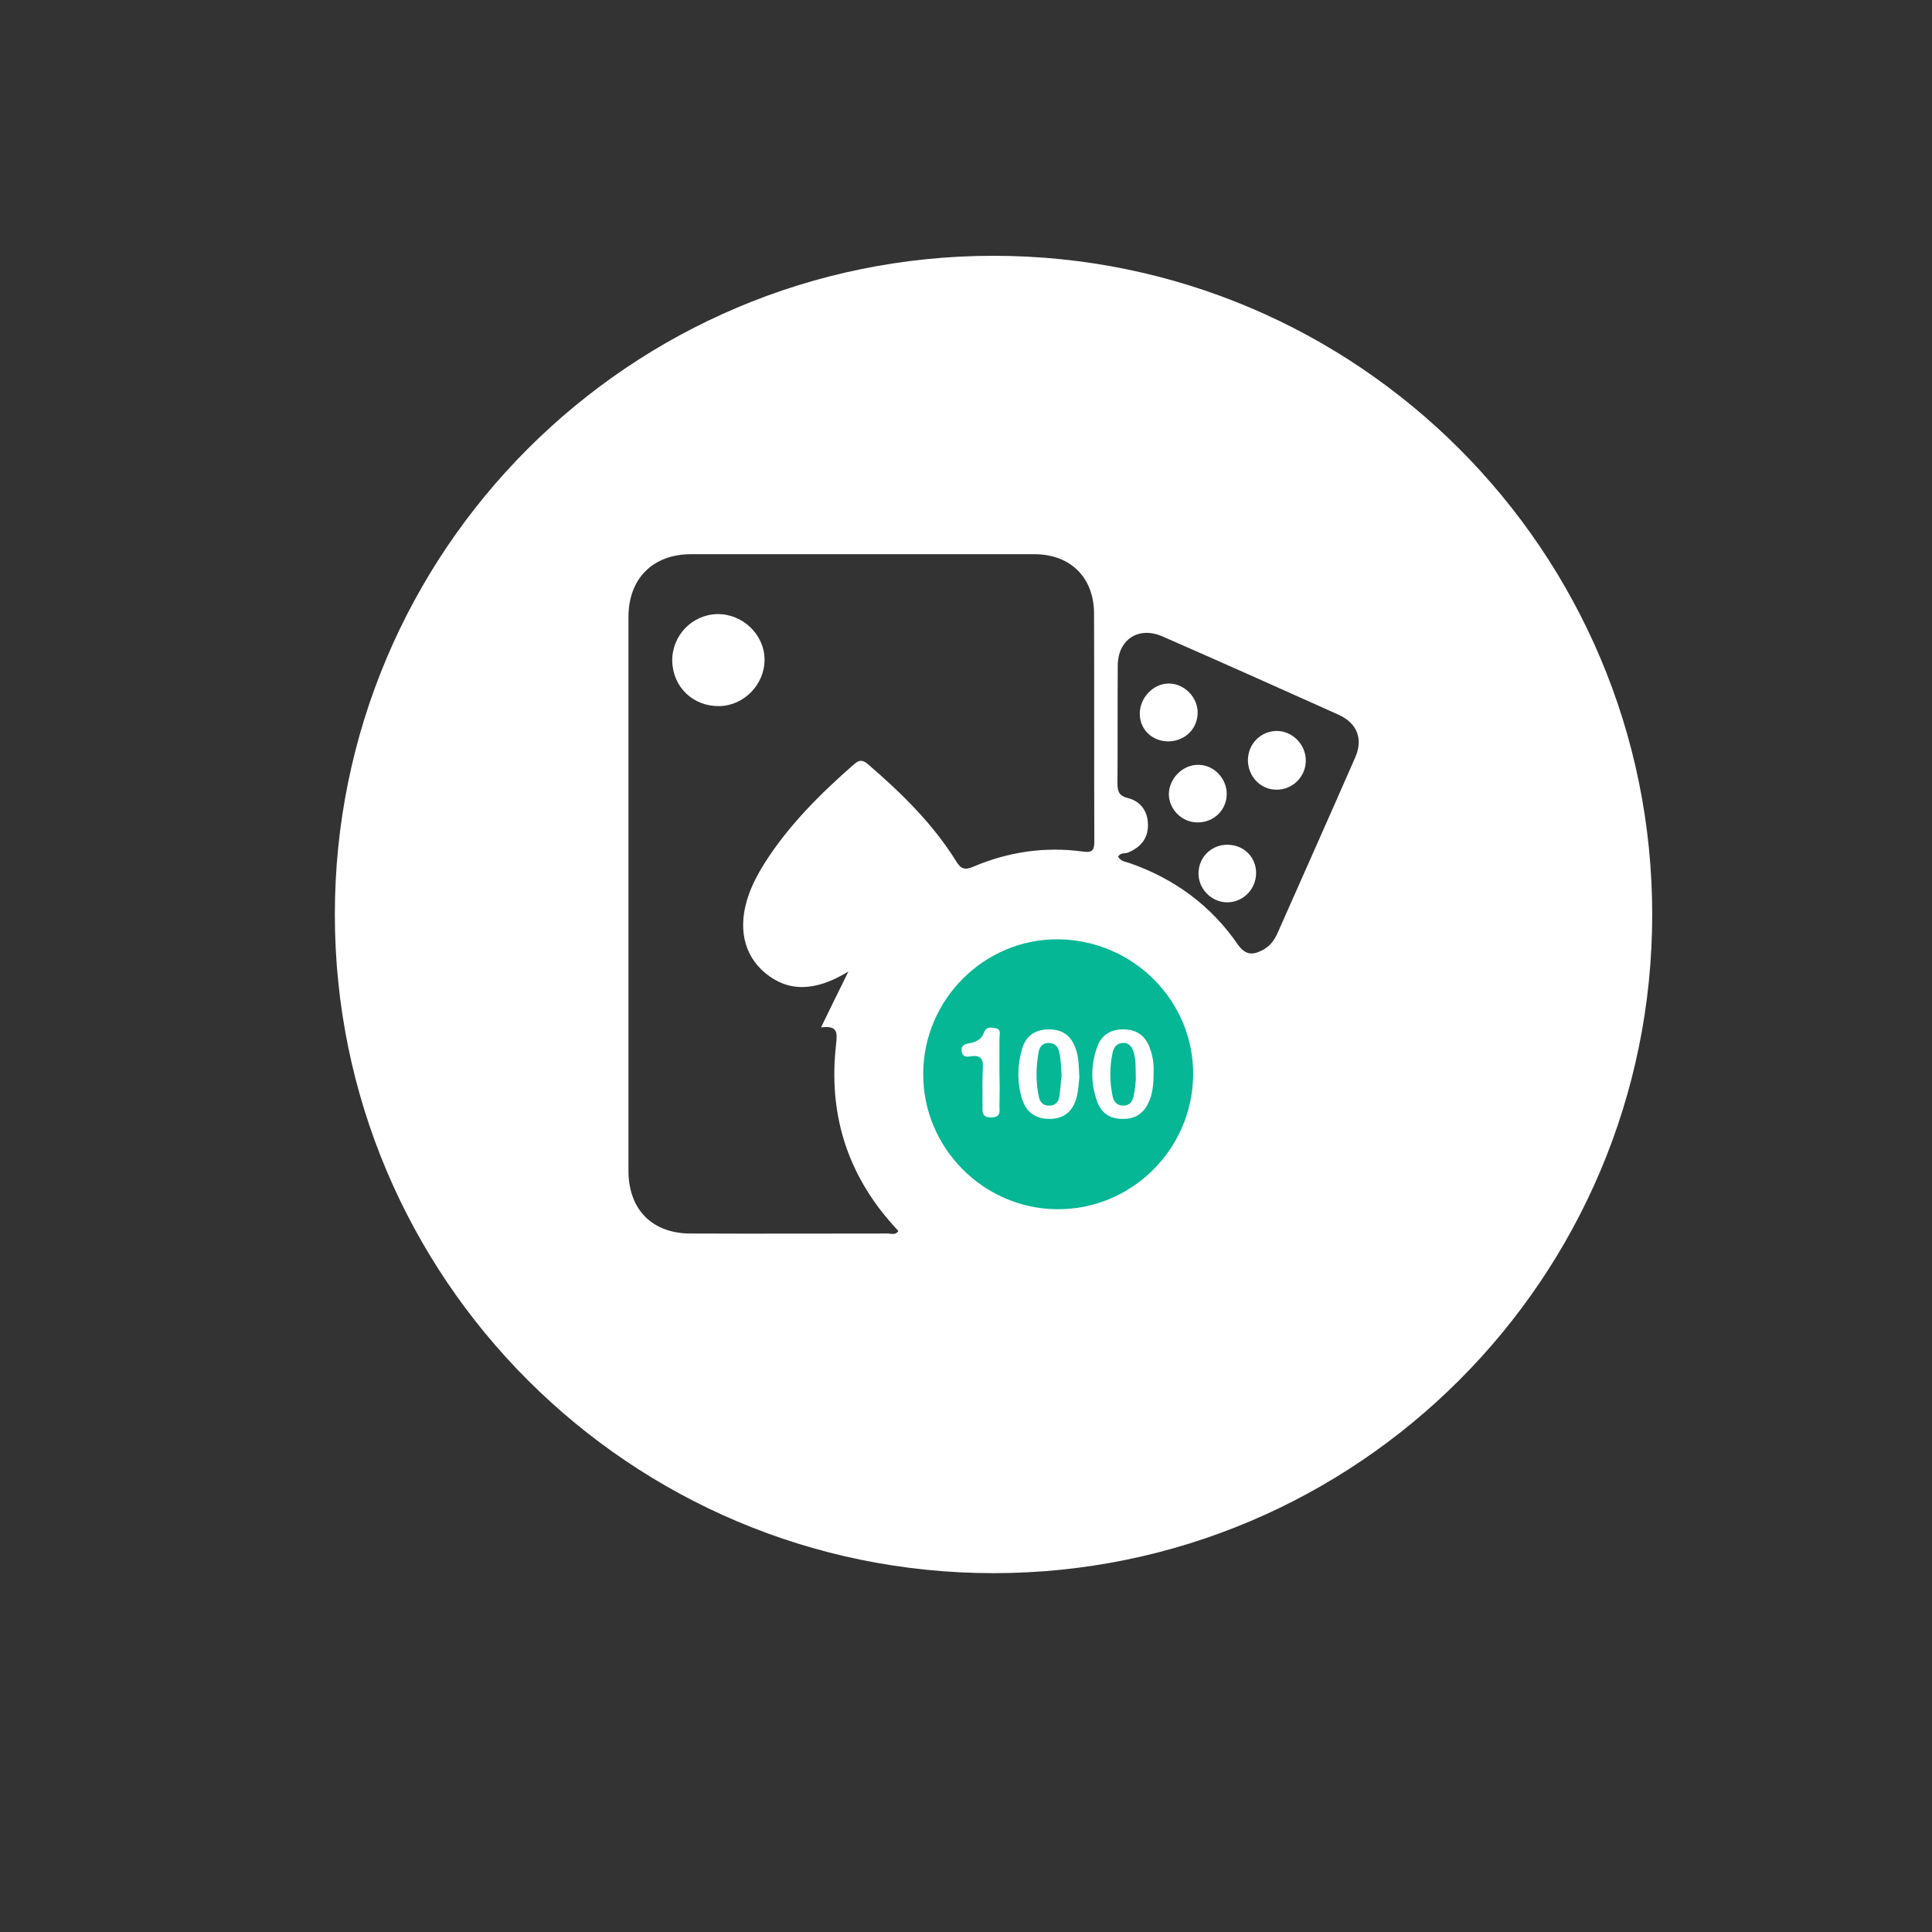 <?xml version="1.0" encoding="utf-8"?>
<!-- Generator: Adobe Illustrator 24.3.2, SVG Export Plug-In . SVG Version: 6.00 Build 0)  -->
<svg version="1.1" id="Layer_1" xmlns="http://www.w3.org/2000/svg" xmlns:xlink="http://www.w3.org/1999/xlink" x="0px" y="0px"
	 viewBox="0 0 68.43 68.43" style="enable-background:new 0 0 68.43 68.43;" xml:space="preserve">
<rect x="0" y="0" width="68.43" height="68.43" fill="#333333" stroke="none"/>
<style type="text/css">
	.path-st0{fill:#FFFFFF;}
	.path-st1{fill:#05B795;}
</style>
<g>
	<path class="path-st0" d="M25.41,21.75c-0.9,0.02-1.61,0.76-1.6,1.66c0.02,0.92,0.73,1.61,1.66,1.6c0.88-0.01,1.62-0.77,1.61-1.66
		C27.07,22.47,26.3,21.74,25.41,21.75z"/>
	<path class="path-st0" d="M44.56,38.08c-0.01,3.9-3.22,7.07-7.12,7.05c-3.91-0.02-7.07-3.21-7.06-7.12c0.01-3.89,3.22-7.07,7.13-7.05
		C41.41,30.97,44.58,34.17,44.56,38.08z M37.45,43.62c3.09,0,5.59-2.48,5.59-5.56c0.01-3.08-2.49-5.58-5.58-5.58
		c-3.07,0-5.57,2.5-5.57,5.59C31.9,41.12,34.4,43.61,37.45,43.62z"/>
	<g>
		<path class="path-st0" d="M42.42,25.22c-0.01-0.54-0.48-1.01-1.02-1.01c-0.55,0-1.03,0.5-1.03,1.07c0,0.56,0.44,0.98,1.02,0.98
			C41.98,26.25,42.43,25.8,42.42,25.22z"/>
		<path class="path-st0" d="M35.19,9.06c-12.88,0-23.33,10.45-23.33,23.33c0,12.88,10.45,23.33,23.33,23.33
			c12.88,0,23.33-10.45,23.33-23.33C58.52,19.51,48.07,9.06,35.19,9.06z M38.34,30.16c-1.33-0.18-2.63,0.01-3.87,0.54
			c-0.29,0.12-0.43,0.09-0.6-0.19c-0.82-1.32-1.92-2.4-3.09-3.41c-0.17-0.15-0.3-0.23-0.52-0.04c-1.2,1.05-2.33,2.17-3.19,3.53
			c-0.22,0.35-0.41,0.71-0.55,1.1c-0.4,1.13-0.19,2.13,0.58,2.77c0.8,0.67,1.76,0.68,2.95-0.05c-0.36,0.73-0.65,1.32-0.97,1.98
			c0.63-0.08,0.57,0.22,0.53,0.63c-0.26,2.33,0.34,4.41,1.87,6.2c0.11,0.13,0.22,0.25,0.34,0.38c-0.1,0.16-0.25,0.09-0.38,0.09
			c-2.33,0-4.66,0.01-6.98,0c-1.36,0-2.2-0.85-2.2-2.22c0-6.54,0-13.08,0-19.62c0-1.35,0.86-2.22,2.21-2.22c4.06,0,8.11,0,12.17,0
			c1.27,0,2.1,0.82,2.11,2.08c0.01,2.69,0,5.37,0.01,8.06C38.76,30.08,38.73,30.22,38.34,30.16z M48,26.83
			c-0.91,2.08-1.84,4.16-2.76,6.24c-0.11,0.24-0.26,0.44-0.5,0.57c-0.35,0.19-0.62,0.21-0.9-0.19c-0.95-1.38-2.25-2.33-3.83-2.88
			c-0.14-0.05-0.3-0.05-0.41-0.23c0.1-0.15,0.24-0.1,0.35-0.14c0.43-0.18,0.71-0.48,0.71-0.97c0-0.48-0.24-0.84-0.7-0.96
			c-0.33-0.08-0.38-0.24-0.38-0.53c0.01-1.39,0-2.77,0.01-4.16c0-0.92,0.73-1.41,1.58-1.04c2.08,0.91,4.16,1.84,6.23,2.77
			C48.07,25.61,48.29,26.17,48,26.83z"/>
		<path class="path-st0" d="M43.45,28.12c0-0.55-0.45-1.02-0.99-1.03c-0.55-0.02-1.05,0.47-1.06,1.03c0,0.54,0.45,1,1,1.01
			C42.99,29.14,43.45,28.69,43.45,28.12z"/>
		<path class="path-st0" d="M45.21,25.89c-0.55,0.01-0.99,0.44-1.01,1.01c-0.01,0.59,0.44,1.07,1.01,1.07c0.57,0.01,1.05-0.47,1.04-1.04
			C46.25,26.36,45.76,25.88,45.21,25.89z"/>
		<path class="path-st0" d="M43.49,29.92c-0.58-0.01-1.04,0.44-1.04,1.02c0,0.55,0.46,1.01,1,1.02c0.57,0.01,1.04-0.46,1.04-1.04
			C44.49,30.36,44.06,29.93,43.49,29.92z"/>
	</g>
	<path class="path-st1" d="M40.23,38.26c-0.01,0.1-0.03,0.33-0.08,0.57c-0.04,0.2-0.16,0.34-0.39,0.33c-0.2-0.01-0.31-0.14-0.35-0.32
		c-0.11-0.52-0.11-1.05,0-1.57c0.04-0.18,0.15-0.31,0.34-0.33c0.22-0.02,0.34,0.12,0.4,0.32C40.24,37.54,40.22,37.83,40.23,38.26z"
		/>
	<path class="path-st1" d="M37.6,38.1c-0.03,0.24-0.04,0.5-0.08,0.75c-0.03,0.18-0.15,0.31-0.35,0.31c-0.2,0.01-0.33-0.11-0.37-0.29
		c-0.12-0.54-0.11-1.08-0.01-1.62c0.03-0.18,0.15-0.31,0.35-0.31c0.23,0,0.35,0.15,0.38,0.34C37.58,37.54,37.58,37.82,37.6,38.1z"/>
	<path class="path-st1" d="M37.49,33.27c-2.61-0.03-4.78,2.12-4.79,4.75c-0.02,2.62,2.12,4.79,4.74,4.81c2.62,0.02,4.78-2.1,4.82-4.73
		C42.3,35.47,40.15,33.3,37.49,33.27z M35.11,39.58c-0.36,0-0.31-0.22-0.31-0.44c0-0.43-0.01-0.85,0.01-1.28
		c0.02-0.3-0.03-0.5-0.4-0.45c-0.14,0.02-0.32,0.06-0.35-0.18c-0.02-0.22,0.12-0.25,0.28-0.28c0.23-0.04,0.43-0.14,0.51-0.37
		c0.08-0.23,0.26-0.19,0.42-0.16c0.2,0.04,0.13,0.22,0.13,0.34c0,0.41,0,0.82,0,1.23c0.01,0.37,0.01,0.75,0,1.13
		C35.39,39.32,35.49,39.57,35.11,39.58z M38.14,38.84c-0.12,0.49-0.42,0.78-0.94,0.79c-0.5,0.01-0.85-0.22-1-0.71
		c-0.18-0.59-0.17-1.18,0-1.77c0.14-0.47,0.47-0.69,0.96-0.69c0.5,0,0.8,0.25,0.95,0.71c0.1,0.3,0.1,0.61,0.12,0.98
		C38.21,38.34,38.2,38.6,38.14,38.84z M40.68,39.05c-0.17,0.39-0.48,0.58-0.89,0.58c-0.43,0.01-0.76-0.17-0.92-0.59
		c-0.24-0.65-0.24-1.31-0.01-1.96c0.16-0.44,0.5-0.63,0.96-0.62c0.45,0.01,0.74,0.23,0.9,0.64c0.12,0.31,0.15,0.63,0.14,0.84
		C40.86,38.4,40.83,38.74,40.68,39.05z"/>
</g>
</svg>
